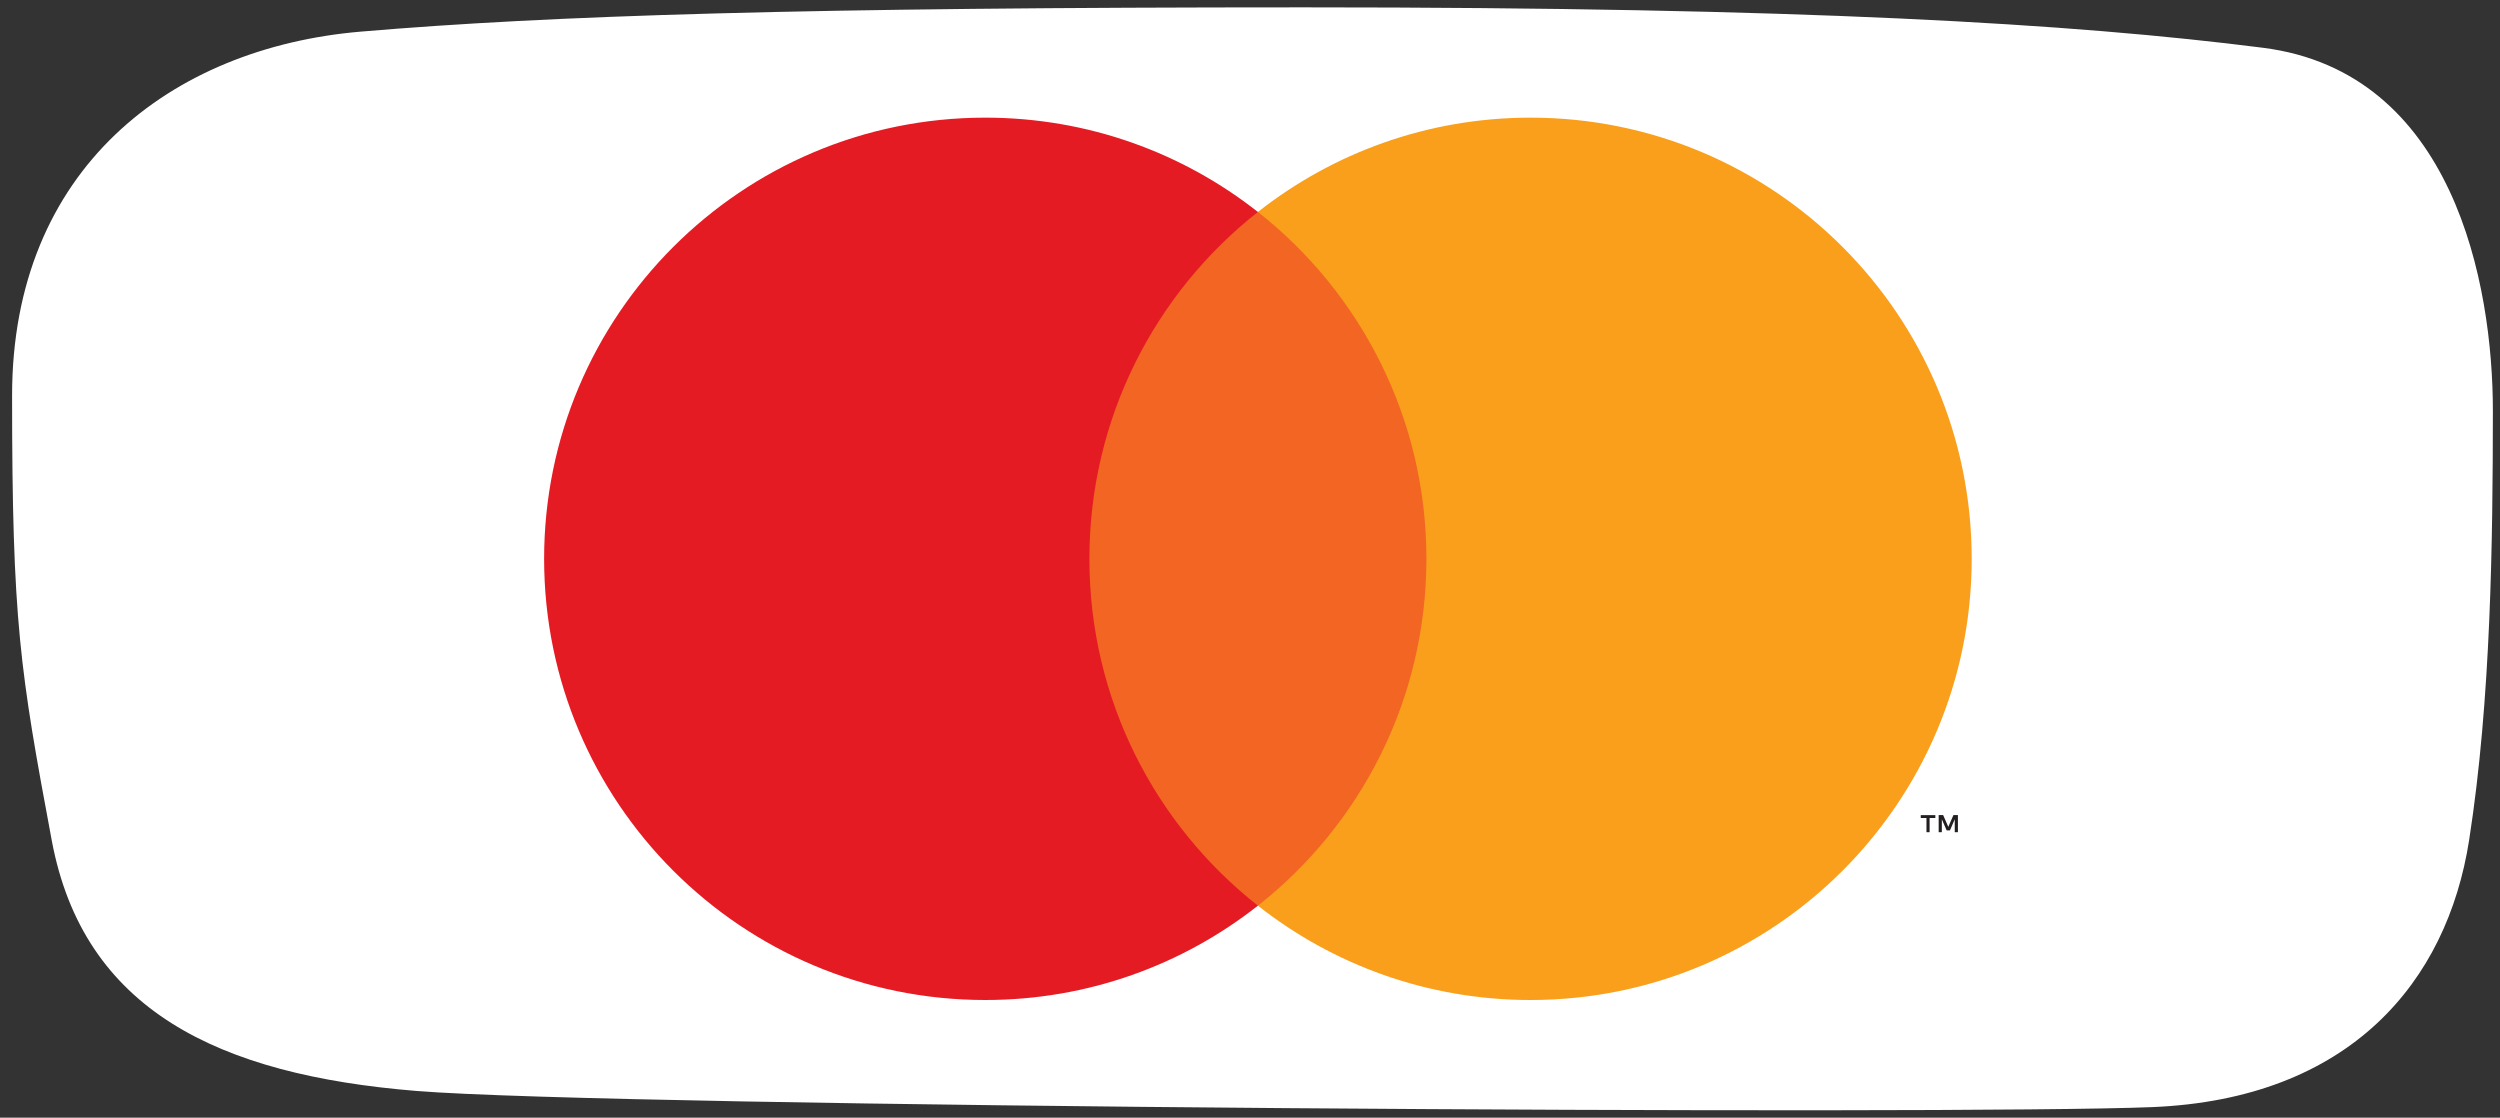 <svg width="170" height="76" viewBox="0 0 170 76" fill="none" xmlns="http://www.w3.org/2000/svg">
<rect x="0" y="0" width="170" height="76" fill="#333333" stroke="none"/>
<path d="M0.822 26.895C0.822 11.498 11.602 3.249 24.537 2.15C37.472 1.05 54.718 0.5 88.673 0.5C122.627 0.5 140.951 1.6 153.886 3.249C166.821 4.899 169.525 19.25 169.516 27.994C169.507 36.738 169.398 47.526 167.899 57.138C166.4 66.75 159.815 74.734 146.341 75.284C132.867 75.834 41.782 75.284 28.309 74.184C14.837 73.085 5.672 68.686 3.517 57.138C1.361 45.59 0.822 42.291 0.822 26.895Z" fill="white"/>
<g clip-path="url(#clip0)">
<path d="M98.662 14.414H72.412V61.586H98.662V14.414Z" fill="#F26522"/>
<path d="M74.079 38C74.079 28.43 78.56 19.907 85.537 14.414C80.435 10.397 73.996 8 66.998 8C50.431 8 37 21.432 37 38C37 54.568 50.431 68 66.998 68C73.996 68 80.434 65.603 85.537 61.586C78.56 56.093 74.079 47.57 74.079 38Z" fill="#E51B24"/>
<path d="M131.213 56.59V55.624H131.603V55.428H130.611V55.624H131V56.59H131.213ZM133.138 56.59V55.425H132.834L132.484 56.226L132.134 55.425H131.83V56.589H132.045V55.711L132.373 56.468H132.596L132.923 55.709V56.589H133.138V56.59Z" fill="#231F20"/>
<path d="M134.075 38C134.075 54.568 120.644 68 104.077 68C97.079 68 90.641 65.603 85.537 61.586C92.515 56.093 96.996 47.57 96.996 38C96.996 28.43 92.515 19.907 85.537 14.414C90.641 10.397 97.079 8 104.077 8C120.645 8 134.075 21.432 134.075 38Z" fill="#F99F1C"/>
</g>
<defs>
<clipPath id="clip0">
<rect width="97.075" height="60" fill="white" transform="translate(37 8)"/>
</clipPath>
</defs>
</svg>
